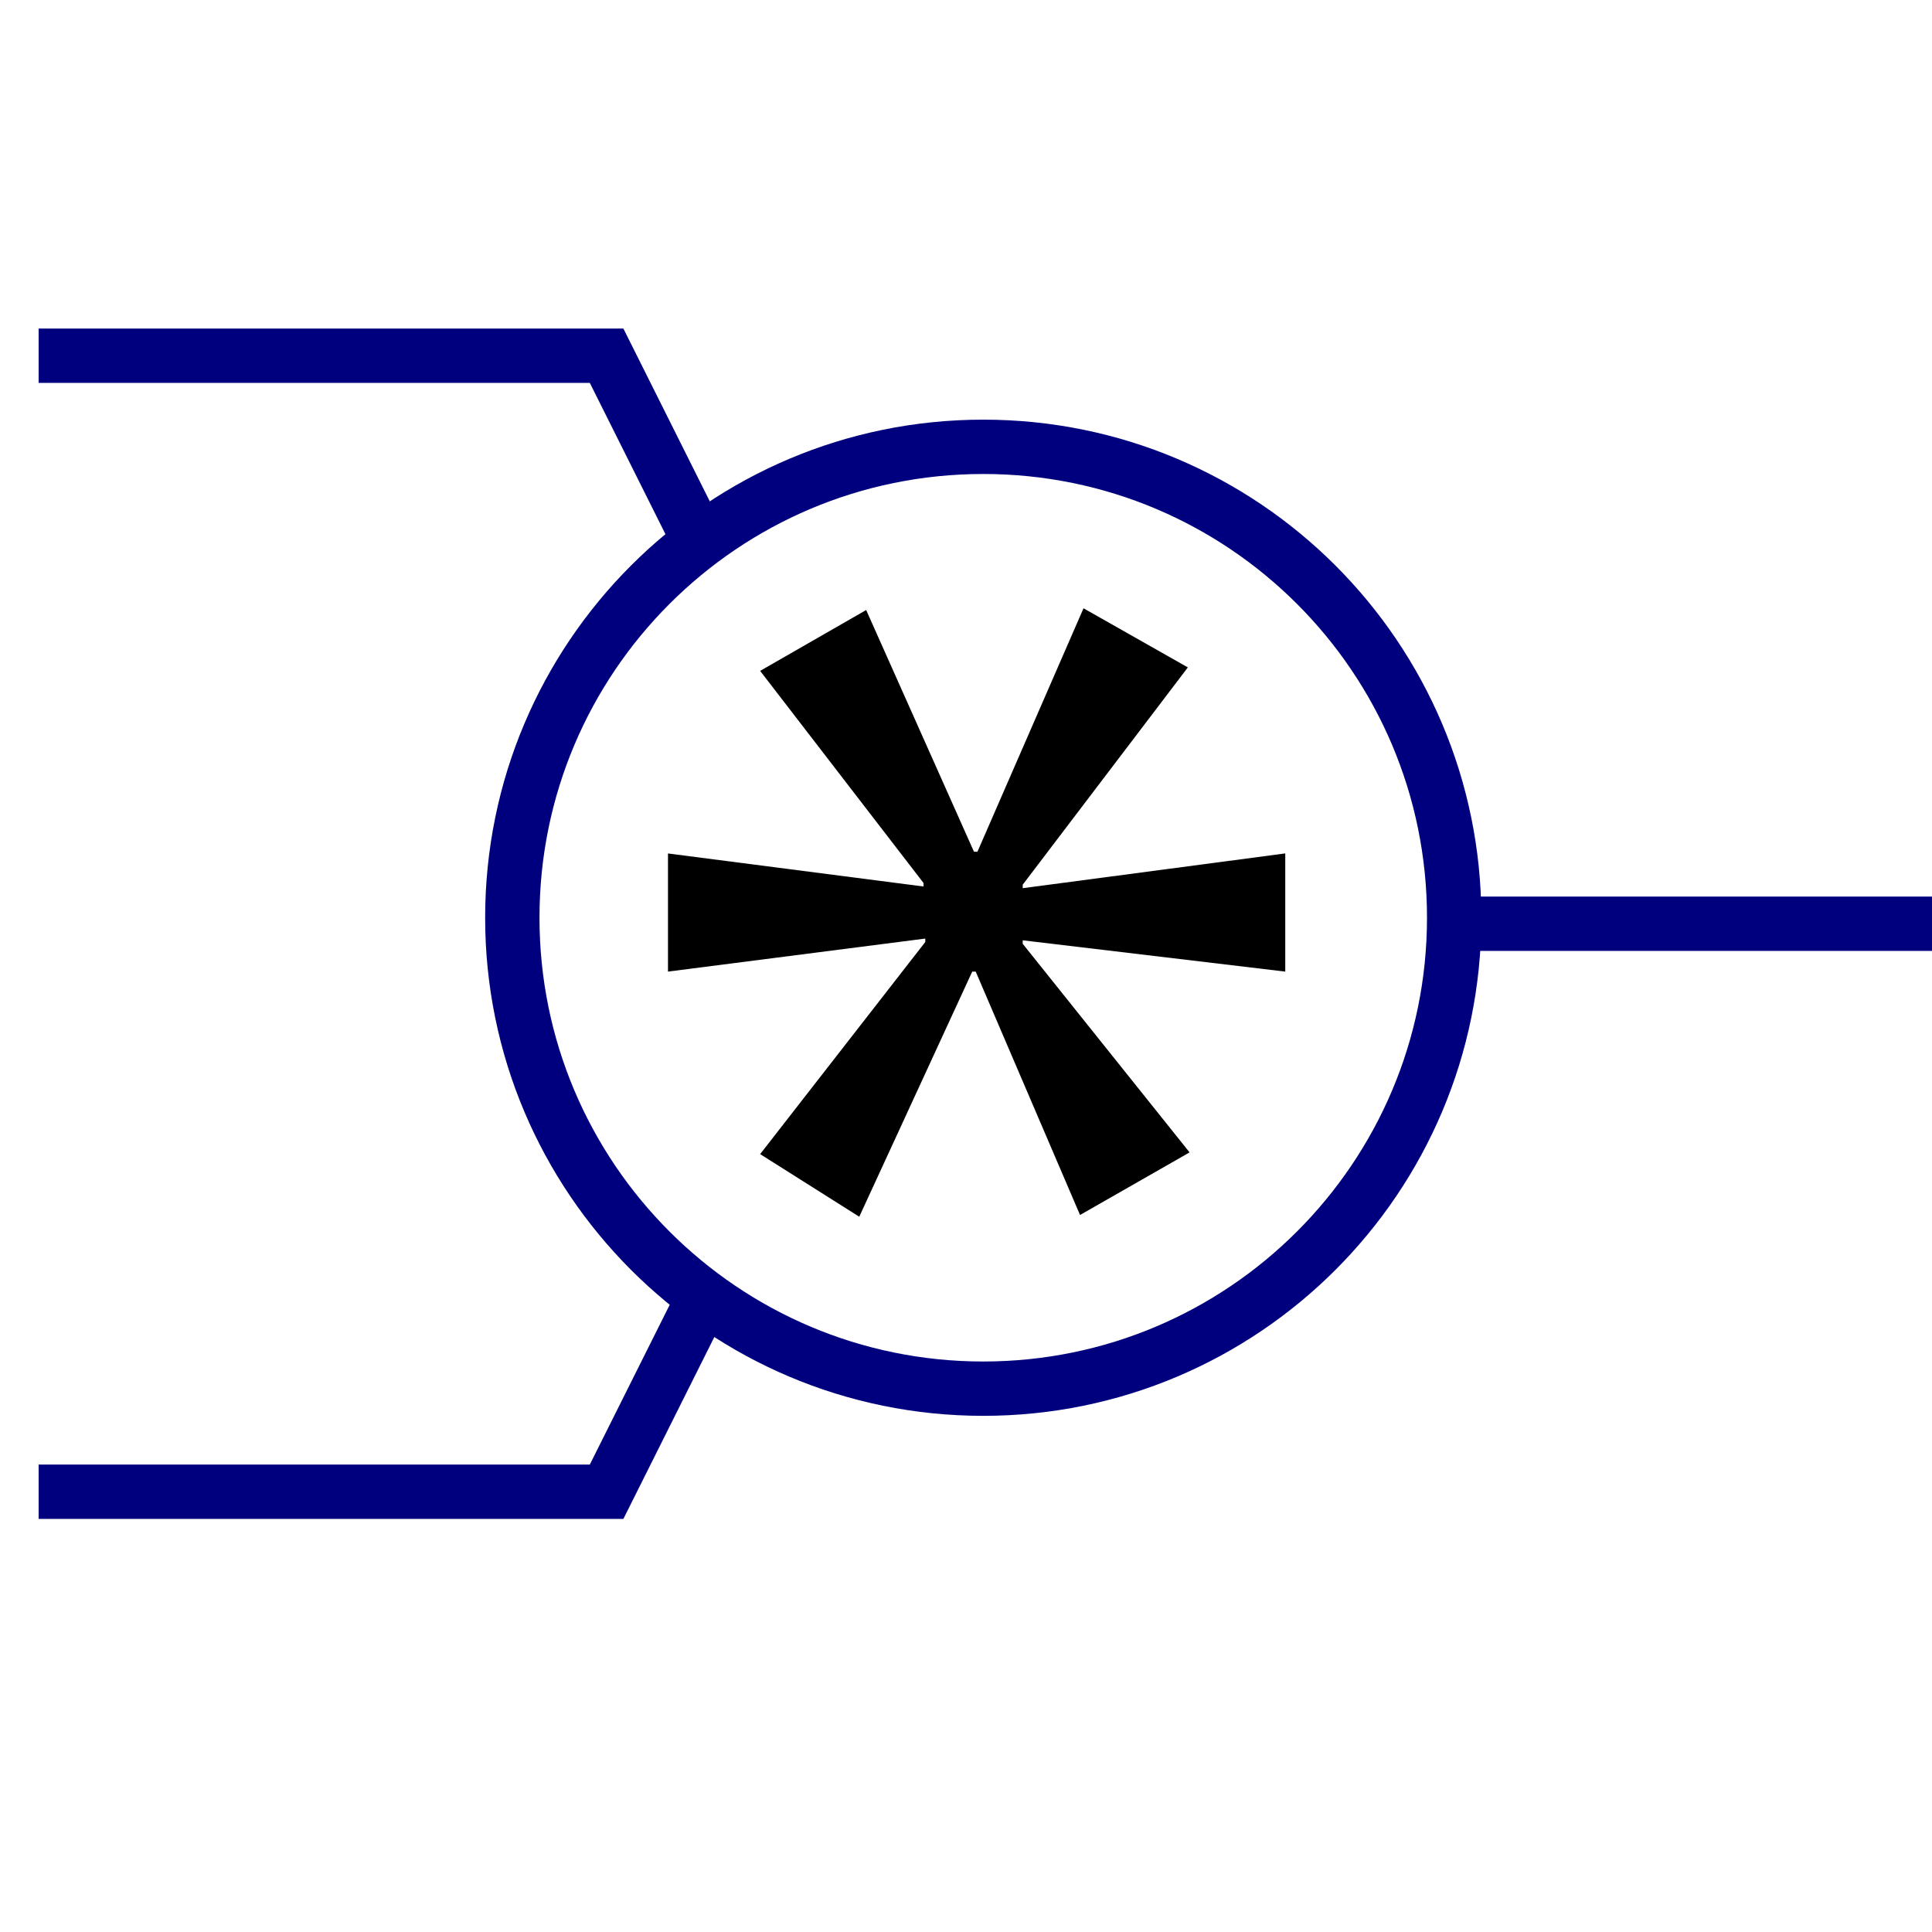 <?xml version="1.0" encoding="utf-8"?>
<!-- Generator: Adobe Illustrator 14.0.0, SVG Export Plug-In . SVG Version: 6.00 Build 43363)  -->
<!DOCTYPE svg PUBLIC "-//W3C//DTD SVG 1.1//EN" "http://www.w3.org/Graphics/SVG/1.1/DTD/svg11.dtd">
<svg version="1.1" id="Calque_1" xmlns="http://www.w3.org/2000/svg" xmlns:xlink="http://www.w3.org/1999/xlink" x="0px" y="0px"
	 width="40px" height="40px" viewBox="0 0 40 40" enable-background="new 0 0 40 40" xml:space="preserve">
<g>
	<polyline fill="none" stroke="#00007F" stroke-width="1.125" points="0.8,7.365 12.559,7.365 14.519,11.285 	"/>
	<polyline fill="none" stroke="#00007F" stroke-width="1.125" points="0.8,30.885 12.559,30.885 14.519,26.965 	"/>
	<line fill="none" stroke="#00007F" stroke-width="1.125" x1="30.199" y1="19.125" x2="40" y2="19.125"/>
</g>
<path fill="none" stroke="#00007F" stroke-width="1.125" d="M30.107,19.001c0,5.382-4.366,9.75-9.75,9.75
	c-5.385,0-9.75-4.368-9.75-9.75c0-5.386,4.365-9.75,9.75-9.75C25.741,9.25,30.107,13.615,30.107,19.001z"/>
<g enable-background="new    ">
	<path d="M24.593,13.818l-3.419,4.499v0.072l5.436-0.72v2.447l-5.436-0.648v0.072l3.455,4.319l-2.268,1.296l-2.16-5.039h-0.072
		l-2.339,5.075l-2.052-1.296l3.419-4.392v-0.071l-5.327,0.684V17.67l5.291,0.684v-0.072l-3.383-4.392l2.195-1.26l2.232,5.004h0.072
		l2.196-5.04L24.593,13.818z"/>
</g>
</svg>
